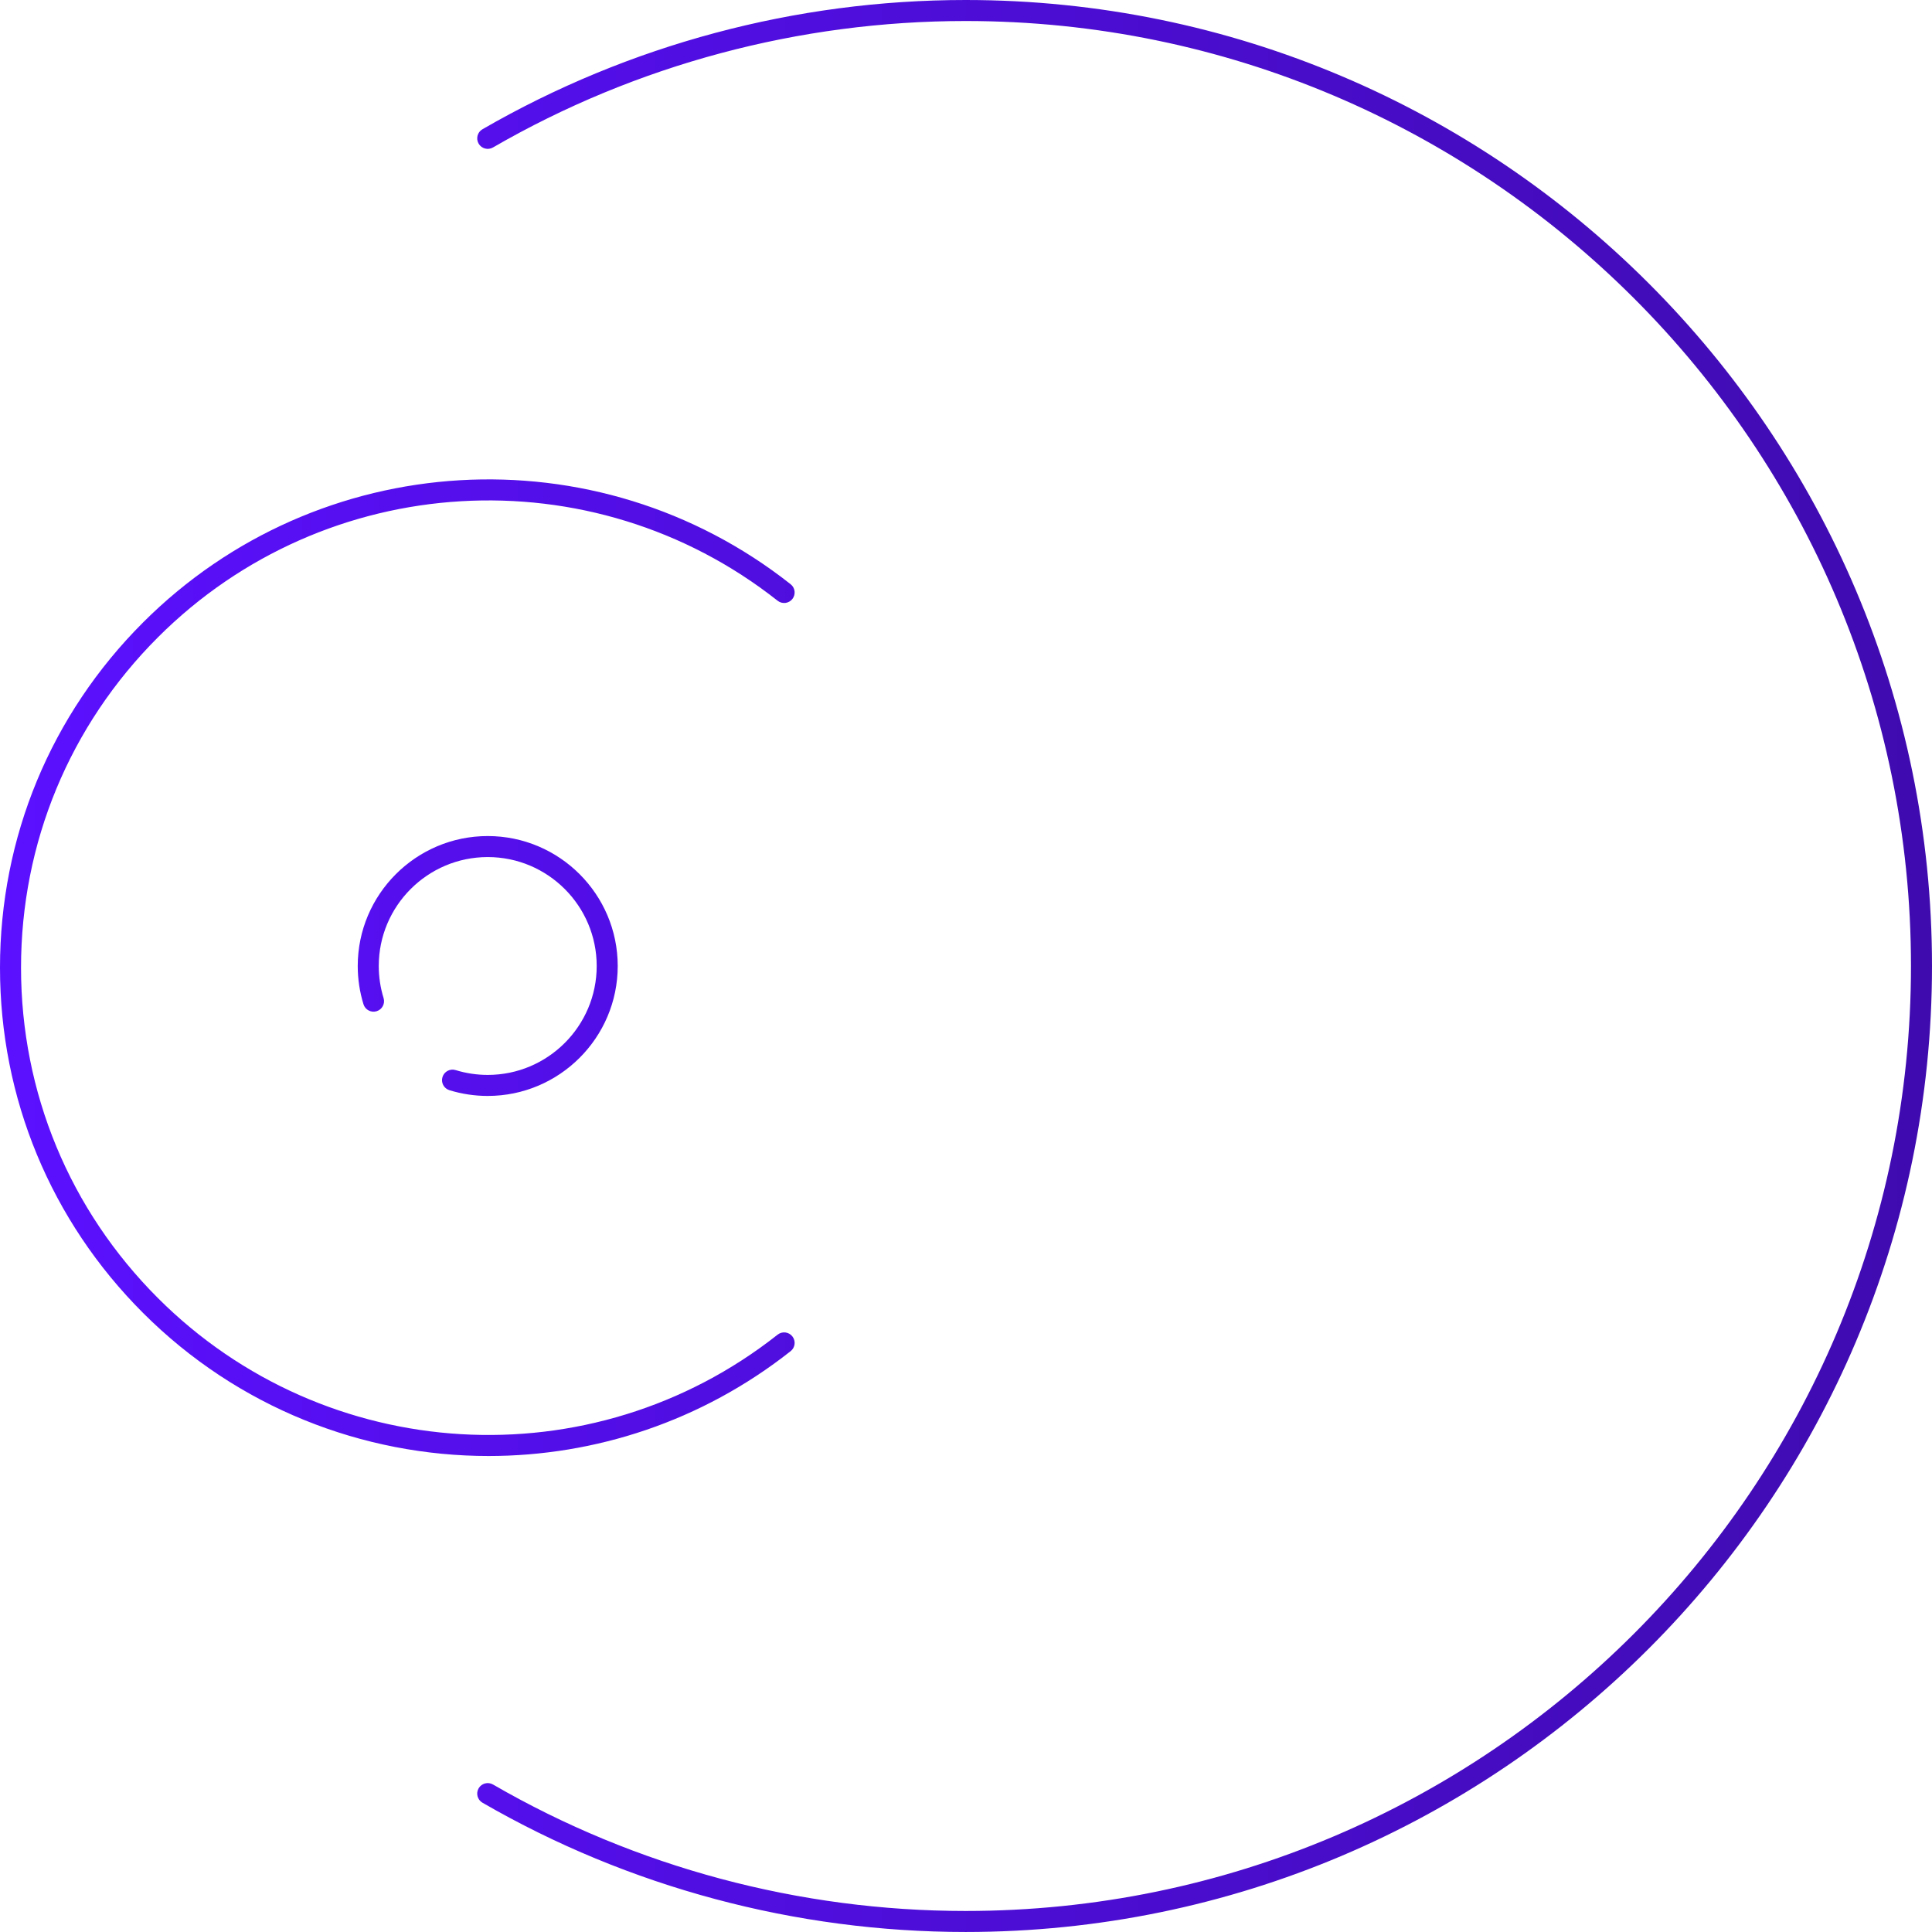<svg width="200" height="200" viewBox="0 0 200 200" fill="none" xmlns="http://www.w3.org/2000/svg">
<path fill-rule="evenodd" clip-rule="evenodd" d="M99.962 -0C82.38 -0 65.084 4.627 49.944 13.38C49.424 13.681 49.246 14.348 49.547 14.867C49.847 15.388 50.515 15.566 51.033 15.265C65.843 6.701 82.761 2.175 99.962 2.175C153.924 2.175 197.824 46.059 197.824 100C197.824 153.939 153.924 197.823 99.962 197.823C82.761 197.823 65.843 193.296 51.033 184.731C50.515 184.431 49.847 184.608 49.547 185.128C49.246 185.648 49.424 186.314 49.944 186.615C65.084 195.371 82.38 199.998 99.962 199.998C155.123 199.998 200 155.14 200 100C200 44.86 155.123 -0 99.962 -0ZM81.847 139.871C82.319 139.499 82.399 138.815 82.027 138.343C81.655 137.871 80.97 137.791 80.499 138.163C61.272 153.343 33.693 151.716 16.349 134.376C7.209 125.241 2.176 113.094 2.177 100.174C2.177 87.255 7.21 75.109 16.349 65.975C33.693 48.638 61.272 47.009 80.499 62.188C80.969 62.56 81.654 62.48 82.027 62.008C82.399 61.536 82.319 60.851 81.847 60.48C61.754 44.617 32.935 46.317 14.81 64.436C5.261 73.982 0.001 86.673 -0 100.174C-0 113.675 5.259 126.369 14.81 135.917C24.626 145.728 37.577 150.725 50.581 150.725C61.589 150.724 72.635 147.143 81.847 139.871ZM47.166 110.776C48.24 111.107 49.358 111.275 50.489 111.275C56.709 111.275 61.77 106.217 61.77 100C61.77 93.781 56.709 88.723 50.489 88.723C44.268 88.723 39.209 93.781 39.209 100C39.209 101.128 39.377 102.246 39.709 103.321C39.885 103.896 39.563 104.504 38.989 104.681C38.417 104.857 37.806 104.537 37.628 103.962C37.233 102.68 37.033 101.346 37.033 100C37.033 92.581 43.069 86.548 50.489 86.548C57.909 86.548 63.946 92.581 63.946 100C63.946 107.417 57.909 113.451 50.489 113.451C49.141 113.451 47.807 113.251 46.525 112.857C45.951 112.68 45.628 112.071 45.805 111.497C45.983 110.921 46.591 110.6 47.166 110.776Z" fill="url(#paint0_linear_1_224)"/>
<defs>
<linearGradient id="paint0_linear_1_224" x1="-0" y1="199.998" x2="200" y2="199.998" gradientUnits="userSpaceOnUse">
<stop stop-color="#5B10FF"/>
<stop offset="1" stop-color="#3F0BAF"/>
</linearGradient>
</defs>
</svg>
